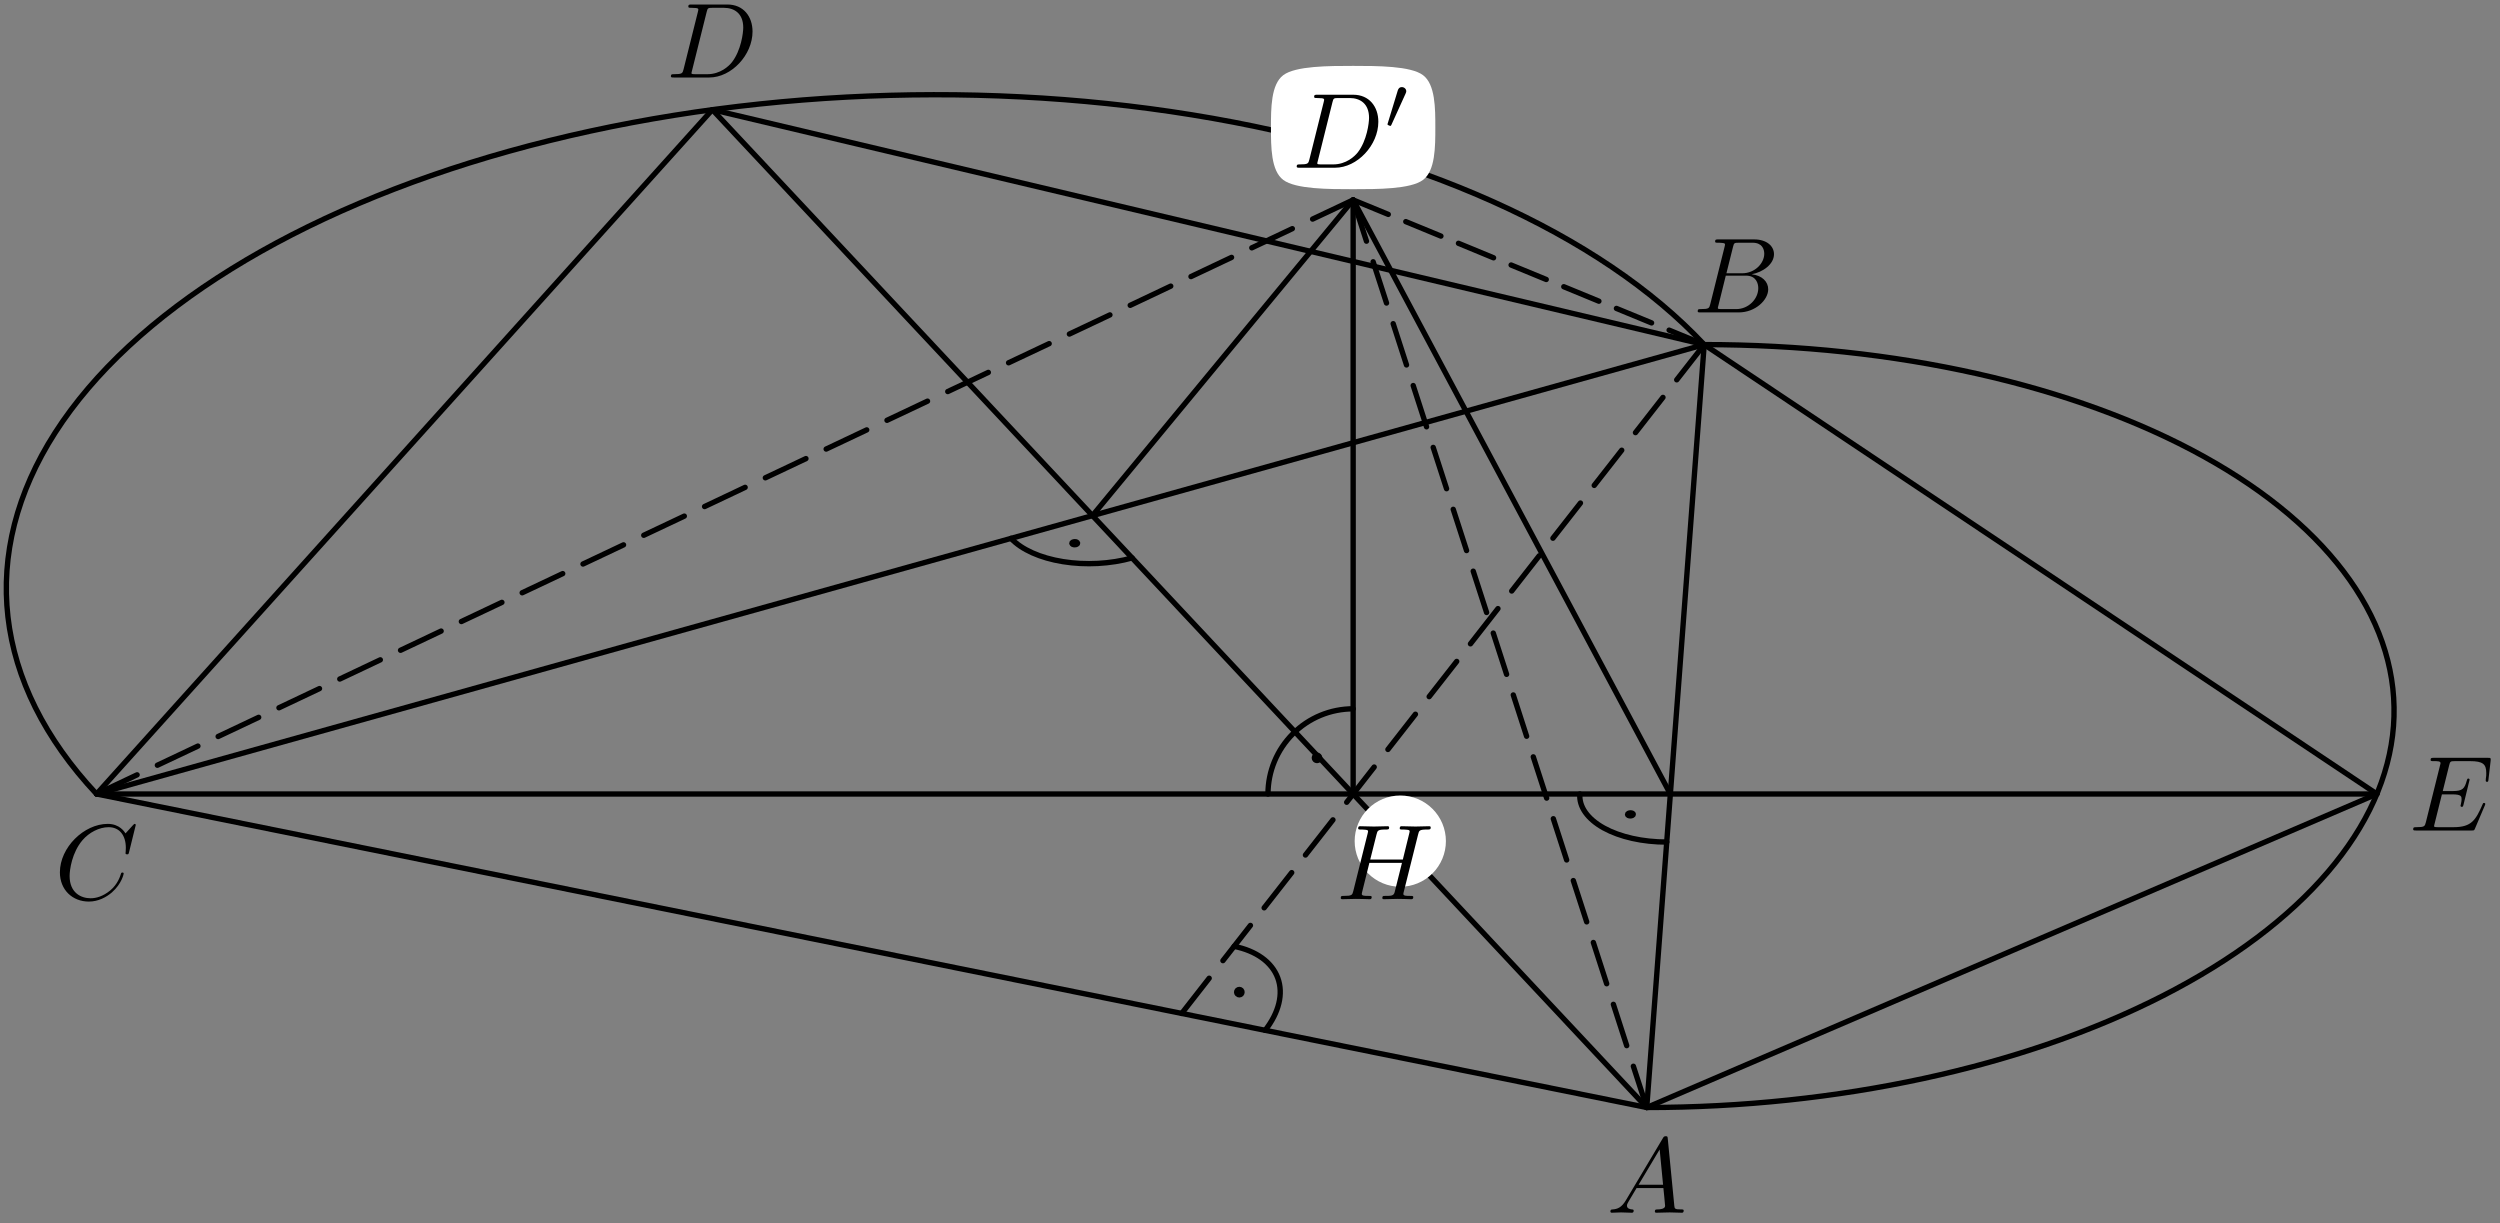 <?xml version='1.0' encoding='UTF-8'?>
<!-- This file was generated by dvisvgm 3.1.1 -->
<svg version='1.1' xmlns='http://www.w3.org/2000/svg' xmlns:xlink='http://www.w3.org/1999/xlink' width='233pt' height='114pt' viewBox='0 -114 233 114'>
<rect x="0" y="-114" width="233" height="114" fill="#808080" stroke="none"/>
<g id='page1'>
<g transform='matrix(1 0 0 -1 0 0)'>
<path d='M153.476 10.781L158.832 81.883L9 40Z' stroke='#000' fill='none' stroke-width='.5' stroke-miterlimit='10' stroke-linejoin='bevel'/>
<path d='M158.832 81.883C149.156 92.215 131.984 99.918 111.094 103.297C90.203 106.676 67.305 105.457 47.434 99.903C27.562 94.348 12.356 84.914 5.145 73.684C-2.063 62.449-.676 50.332 9 40' stroke='#000' fill='none' stroke-width='.5' stroke-miterlimit='10' stroke-linecap='round' stroke-linejoin='round'/>
<path d='M153.476 10.781C171.223 10.781 188.527 14.527 201.578 21.195C214.633 27.863 222.364 36.902 223.074 46.332C223.785 55.762 217.414 64.805 205.367 71.469C193.32 78.137 176.582 81.883 158.832 81.883' stroke='#000' fill='none' stroke-width='.5' stroke-miterlimit='10' stroke-linecap='round' stroke-linejoin='round'/>
<path d='M153.476 10.781L66.39 103.777' stroke='#000' fill='none' stroke-width='.5' stroke-miterlimit='10' stroke-linecap='round' stroke-linejoin='round'/>
<path d='M9 40L221.527 40' stroke='#000' fill='none' stroke-width='.5' stroke-miterlimit='10' stroke-linecap='round' stroke-linejoin='round'/>
<path d='M94.227 63.824C95.207 62.777 96.949 61.996 99.063 61.656C101.18 61.313 103.5 61.438 105.512 62' stroke='#000' fill='none' stroke-width='.5' stroke-miterlimit='10' stroke-linecap='round' stroke-linejoin='round'/>
<path d='M100.41 63.32C100.438 63.355 100.438 63.395 100.41 63.43C100.383 63.465 100.332 63.488 100.269 63.504C100.203 63.516 100.129 63.516 100.066 63.5C100 63.484 99.945 63.457 99.918 63.422C99.891 63.387 99.891 63.348 99.918 63.312C99.945 63.277 99.996 63.25 100.062 63.238C100.125 63.227 100.199 63.227 100.266 63.242S100.383 63.285 100.41 63.32Z'/>
<path d='M100.41 63.32C100.438 63.355 100.438 63.395 100.41 63.43C100.383 63.465 100.332 63.488 100.269 63.504C100.203 63.516 100.129 63.516 100.066 63.5C100 63.484 99.945 63.457 99.918 63.422C99.891 63.387 99.891 63.348 99.918 63.313C99.945 63.277 99.996 63.25 100.063 63.238C100.125 63.227 100.199 63.227 100.266 63.242S100.383 63.285 100.41 63.32Z' stroke='#000' fill='none' stroke-width='.5' stroke-miterlimit='10' stroke-linecap='round' stroke-linejoin='round'/>
<path d='M147.242 40C147.152 38.812 147.957 37.672 149.472 36.832C150.992 35.992 153.102 35.519 155.34 35.52' stroke='#000' fill='none' stroke-width='.5' stroke-miterlimit='10' stroke-linecap='round' stroke-linejoin='round'/>
<path d='M152.199 38.051C152.227 38.086 152.227 38.125 152.203 38.16C152.176 38.191 152.125 38.219 152.059 38.23C151.992 38.246 151.922 38.242 151.855 38.227C151.789 38.211 151.738 38.184 151.711 38.148S151.684 38.074 151.707 38.043C151.734 38.008 151.785 37.98 151.852 37.969C151.918 37.953 151.988 37.957 152.055 37.973C152.121 37.988 152.172 38.016 152.199 38.051Z'/>
<path d='M152.199 38.051C152.227 38.086 152.227 38.125 152.203 38.16C152.176 38.191 152.125 38.219 152.059 38.231C151.992 38.246 151.922 38.242 151.855 38.227C151.789 38.211 151.738 38.184 151.711 38.148C151.683 38.113 151.684 38.074 151.707 38.043C151.734 38.008 151.785 37.98 151.852 37.969C151.918 37.953 151.988 37.957 152.055 37.973C152.121 37.988 152.172 38.016 152.199 38.051Z' stroke='#000' fill='none' stroke-width='.5' stroke-miterlimit='10' stroke-linecap='round' stroke-linejoin='round'/>
<path d='M153.476 10.781L221.527 40L158.832 81.883L66.39 103.777L9 40' stroke='#000' fill='none' stroke-width='.5' stroke-miterlimit='10' stroke-linecap='round' stroke-linejoin='round'/>
<path d='M126.113 95.367V40' stroke='#000' fill='none' stroke-width='.5' stroke-miterlimit='10' stroke-linecap='round' stroke-linejoin='round'/>
<path d='M101.816 65.945L126.113 95.367L155.676 40' stroke='#000' fill='none' stroke-width='.5' stroke-miterlimit='10' stroke-linecap='round' stroke-linejoin='round'/>
<path d='M126.113 47.938C124.008 47.938 121.988 47.102 120.5 45.613C119.012 44.125 118.176 42.105 118.176 40' stroke='#000' fill='none' stroke-width='.5' stroke-miterlimit='10' stroke-linecap='round' stroke-linejoin='round'/>
<path d='M122.996 43.367C122.996 43.434 122.969 43.496 122.922 43.543C122.875 43.594 122.813 43.617 122.746 43.617C122.68 43.617 122.617 43.594 122.57 43.543C122.523 43.496 122.496 43.434 122.496 43.367C122.496 43.301 122.523 43.238 122.57 43.191C122.617 43.145 122.68 43.117 122.746 43.117C122.813 43.117 122.875 43.145 122.922 43.191C122.969 43.238 122.996 43.301 122.996 43.367Z'/>
<path d='M122.996 43.367C122.996 43.434 122.969 43.496 122.922 43.543C122.875 43.594 122.813 43.617 122.746 43.617C122.68 43.617 122.617 43.594 122.57 43.543C122.523 43.496 122.496 43.434 122.496 43.367C122.496 43.301 122.523 43.238 122.57 43.191C122.617 43.145 122.68 43.117 122.746 43.117C122.813 43.117 122.875 43.145 122.922 43.191C122.969 43.238 122.996 43.301 122.996 43.367Z' stroke='#000' fill='none' stroke-width='.5' stroke-miterlimit='10' stroke-linecap='round' stroke-linejoin='round'/>
<path d='M110.133 19.547L112.695 22.828' stroke='#000' fill='none' stroke-width='.5' stroke-miterlimit='10' stroke-linecap='round' stroke-linejoin='round'/>
<path d='M113.977 24.469L116.539 27.75' stroke='#000' fill='none' stroke-width='.5' stroke-miterlimit='10' stroke-linecap='round' stroke-linejoin='round'/>
<path d='M117.82 29.391L120.387 32.672' stroke='#000' fill='none' stroke-width='.5' stroke-miterlimit='10' stroke-linecap='round' stroke-linejoin='round'/>
<path d='M121.668 34.312L124.23 37.59' stroke='#000' fill='none' stroke-width='.5' stroke-miterlimit='10' stroke-linecap='round' stroke-linejoin='round'/>
<path d='M125.512 39.23L128.074 42.512' stroke='#000' fill='none' stroke-width='.5' stroke-miterlimit='10' stroke-linecap='round' stroke-linejoin='round'/>
<path d='M129.355 44.152L131.918 47.434' stroke='#000' fill='none' stroke-width='.5' stroke-miterlimit='10' stroke-linecap='round' stroke-linejoin='round'/>
<path d='M133.199 49.074L135.766 52.355' stroke='#000' fill='none' stroke-width='.5' stroke-miterlimit='10' stroke-linecap='round' stroke-linejoin='round'/>
<path d='M137.047 53.996L139.609 57.277' stroke='#000' fill='none' stroke-width='.5' stroke-miterlimit='10' stroke-linecap='round' stroke-linejoin='round'/>
<path d='M140.891 58.918L143.453 62.199' stroke='#000' fill='none' stroke-width='.5' stroke-miterlimit='10' stroke-linecap='round' stroke-linejoin='round'/>
<path d='M144.734 63.84L147.297 67.117' stroke='#000' fill='none' stroke-width='.5' stroke-miterlimit='10' stroke-linecap='round' stroke-linejoin='round'/>
<path d='M148.582 68.762L151.145 72.039' stroke='#000' fill='none' stroke-width='.5' stroke-miterlimit='10' stroke-linecap='round' stroke-linejoin='round'/>
<path d='M152.426 73.68L154.988 76.961' stroke='#000' fill='none' stroke-width='.5' stroke-miterlimit='10' stroke-linecap='round' stroke-linejoin='round'/>
<path d='M156.27 78.602L158.832 81.883' stroke='#000' fill='none' stroke-width='.5' stroke-miterlimit='10' stroke-linecap='round' stroke-linejoin='round'/>
<path d='M126.113 95.367L127.355 91.523' stroke='#000' fill='none' stroke-width='.5' stroke-miterlimit='10' stroke-linecap='round' stroke-linejoin='round'/>
<path d='M127.977 89.602L129.223 85.758' stroke='#000' fill='none' stroke-width='.5' stroke-miterlimit='10' stroke-linecap='round' stroke-linejoin='round'/>
<path d='M129.844 83.832L131.086 79.988' stroke='#000' fill='none' stroke-width='.5' stroke-miterlimit='10' stroke-linecap='round' stroke-linejoin='round'/>
<path d='M131.711 78.066L132.953 74.223' stroke='#000' fill='none' stroke-width='.5' stroke-miterlimit='10' stroke-linecap='round' stroke-linejoin='round'/>
<path d='M133.574 72.301L134.82 68.453' stroke='#000' fill='none' stroke-width='.5' stroke-miterlimit='10' stroke-linecap='round' stroke-linejoin='round'/>
<path d='M135.441 66.531L136.684 62.688' stroke='#000' fill='none' stroke-width='.5' stroke-miterlimit='10' stroke-linecap='round' stroke-linejoin='round'/>
<path d='M137.305 60.766L138.551 56.918' stroke='#000' fill='none' stroke-width='.5' stroke-miterlimit='10' stroke-linecap='round' stroke-linejoin='round'/>
<path d='M139.172 54.996L140.414 51.152' stroke='#000' fill='none' stroke-width='.5' stroke-miterlimit='10' stroke-linecap='round' stroke-linejoin='round'/>
<path d='M141.039 49.23L142.281 45.383' stroke='#000' fill='none' stroke-width='.5' stroke-miterlimit='10' stroke-linecap='round' stroke-linejoin='round'/>
<path d='M142.902 43.461L144.148 39.617' stroke='#000' fill='none' stroke-width='.5' stroke-miterlimit='10' stroke-linecap='round' stroke-linejoin='round'/>
<path d='M144.77 37.695L146.012 33.852' stroke='#000' fill='none' stroke-width='.5' stroke-miterlimit='10' stroke-linecap='round' stroke-linejoin='round'/>
<path d='M146.633 31.93L147.879 28.082' stroke='#000' fill='none' stroke-width='.5' stroke-miterlimit='10' stroke-linecap='round' stroke-linejoin='round'/>
<path d='M148.5 26.16L149.742 22.316' stroke='#000' fill='none' stroke-width='.5' stroke-miterlimit='10' stroke-linecap='round' stroke-linejoin='round'/>
<path d='M150.367 20.395L151.609 16.547' stroke='#000' fill='none' stroke-width='.5' stroke-miterlimit='10' stroke-linecap='round' stroke-linejoin='round'/>
<path d='M152.23 14.625L153.477 10.781' stroke='#000' fill='none' stroke-width='.5' stroke-miterlimit='10' stroke-linecap='round' stroke-linejoin='round'/>
<path d='M126.113 95.367L129.387 94.019' stroke='#000' fill='none' stroke-width='.5' stroke-miterlimit='10' stroke-linecap='round' stroke-linejoin='round'/>
<path d='M131.02 93.344L134.293 91.996' stroke='#000' fill='none' stroke-width='.5' stroke-miterlimit='10' stroke-linecap='round' stroke-linejoin='round'/>
<path d='M135.93 91.324L139.199 89.973' stroke='#000' fill='none' stroke-width='.5' stroke-miterlimit='10' stroke-linecap='round' stroke-linejoin='round'/>
<path d='M140.836 89.301L144.109 87.953' stroke='#000' fill='none' stroke-width='.5' stroke-miterlimit='10' stroke-linecap='round' stroke-linejoin='round'/>
<path d='M145.746 87.277L149.016 85.93' stroke='#000' fill='none' stroke-width='.5' stroke-miterlimit='10' stroke-linecap='round' stroke-linejoin='round'/>
<path d='M150.652 85.254L153.926 83.906' stroke='#000' fill='none' stroke-width='.5' stroke-miterlimit='10' stroke-linecap='round' stroke-linejoin='round'/>
<path d='M155.563 83.231L158.832 81.883' stroke='#000' fill='none' stroke-width='.5' stroke-miterlimit='10' stroke-linecap='round' stroke-linejoin='round'/>
<path d='M126.113 95.367L122.336 93.582' stroke='#000' fill='none' stroke-width='.5' stroke-miterlimit='10' stroke-linecap='round' stroke-linejoin='round'/>
<path d='M120.445 92.688L116.668 90.902' stroke='#000' fill='none' stroke-width='.5' stroke-miterlimit='10' stroke-linecap='round' stroke-linejoin='round'/>
<path d='M114.781 90.012L111 88.223' stroke='#000' fill='none' stroke-width='.5' stroke-miterlimit='10' stroke-linecap='round' stroke-linejoin='round'/>
<path d='M109.113 87.332L105.336 85.543' stroke='#000' fill='none' stroke-width='.5' stroke-miterlimit='10' stroke-linecap='round' stroke-linejoin='round'/>
<path d='M103.445 84.652L99.668 82.867' stroke='#000' fill='none' stroke-width='.5' stroke-miterlimit='10' stroke-linecap='round' stroke-linejoin='round'/>
<path d='M97.781 81.973L94 80.188' stroke='#000' fill='none' stroke-width='.5' stroke-miterlimit='10' stroke-linecap='round' stroke-linejoin='round'/>
<path d='M92.113 79.293L88.332 77.508' stroke='#000' fill='none' stroke-width='.5' stroke-miterlimit='10' stroke-linecap='round' stroke-linejoin='round'/>
<path d='M86.445 76.613L82.668 74.828' stroke='#000' fill='none' stroke-width='.5' stroke-miterlimit='10' stroke-linecap='round' stroke-linejoin='round'/>
<path d='M80.777 73.934L77 72.148' stroke='#000' fill='none' stroke-width='.5' stroke-miterlimit='10' stroke-linecap='round' stroke-linejoin='round'/>
<path d='M75.113 71.258L71.332 69.469' stroke='#000' fill='none' stroke-width='.5' stroke-miterlimit='10' stroke-linecap='round' stroke-linejoin='round'/>
<path d='M69.445 68.578L65.668 66.789' stroke='#000' fill='none' stroke-width='.5' stroke-miterlimit='10' stroke-linecap='round' stroke-linejoin='round'/>
<path d='M63.777 65.898L60 64.113' stroke='#000' fill='none' stroke-width='.5' stroke-miterlimit='10' stroke-linecap='round' stroke-linejoin='round'/>
<path d='M58.113 63.219L54.336 61.434' stroke='#000' fill='none' stroke-width='.5' stroke-miterlimit='10' stroke-linecap='round' stroke-linejoin='round'/>
<path d='M52.445 60.539L48.668 58.754' stroke='#000' fill='none' stroke-width='.5' stroke-miterlimit='10' stroke-linecap='round' stroke-linejoin='round'/>
<path d='M46.777 57.859L43 56.074' stroke='#000' fill='none' stroke-width='.5' stroke-miterlimit='10' stroke-linecap='round' stroke-linejoin='round'/>
<path d='M41.113 55.184L37.332 53.395' stroke='#000' fill='none' stroke-width='.5' stroke-miterlimit='10' stroke-linecap='round' stroke-linejoin='round'/>
<path d='M35.445 52.504L31.668 50.715' stroke='#000' fill='none' stroke-width='.5' stroke-miterlimit='10' stroke-linecap='round' stroke-linejoin='round'/>
<path d='M29.777 49.824L26 48.035' stroke='#000' fill='none' stroke-width='.5' stroke-miterlimit='10' stroke-linecap='round' stroke-linejoin='round'/>
<path d='M24.109 47.145L20.332 45.359' stroke='#000' fill='none' stroke-width='.5' stroke-miterlimit='10' stroke-linecap='round' stroke-linejoin='round'/>
<path d='M18.445 44.465L14.668 42.68' stroke='#000' fill='none' stroke-width='.5' stroke-miterlimit='10' stroke-linecap='round' stroke-linejoin='round'/>
<path d='M12.777 41.785L9 40' stroke='#000' fill='none' stroke-width='.5' stroke-miterlimit='10' stroke-linecap='round' stroke-linejoin='round'/>
<path d='M117.91 17.973C119.207 19.633 119.629 21.391 119.09 22.855C118.547 24.324 117.082 25.383 115.02 25.801' stroke='#000' fill='none' stroke-width='.5' stroke-miterlimit='10' stroke-linecap='round' stroke-linejoin='round'/>
<path d='M115.754 21.531C115.754 21.598 115.73 21.664 115.684 21.711C115.637 21.758 115.57 21.781 115.504 21.781C115.441 21.781 115.375 21.758 115.328 21.711C115.281 21.664 115.254 21.598 115.254 21.531C115.254 21.465 115.281 21.402 115.328 21.355C115.375 21.309 115.441 21.281 115.504 21.281C115.57 21.281 115.637 21.309 115.684 21.355C115.73 21.402 115.754 21.465 115.754 21.531Z'/>
<path d='M115.754 21.531C115.754 21.598 115.73 21.664 115.684 21.711C115.637 21.758 115.57 21.781 115.504 21.781C115.441 21.781 115.375 21.758 115.328 21.711C115.281 21.664 115.254 21.598 115.254 21.531C115.254 21.465 115.281 21.402 115.328 21.355C115.375 21.309 115.441 21.281 115.504 21.281C115.57 21.281 115.637 21.309 115.684 21.355C115.73 21.402 115.754 21.465 115.754 21.531Z' stroke='#000' fill='none' stroke-width='.5' stroke-miterlimit='10' stroke-linecap='round' stroke-linejoin='round'/>
<path d='M134.758 35.605C134.758 36.734 134.309 37.816 133.512 38.613C132.715 39.41 131.633 39.859 130.508 39.859C129.379 39.859 128.297 39.41 127.5 38.613C126.703 37.816 126.254 36.734 126.254 35.605C126.254 34.48 126.703 33.398 127.5 32.602C128.297 31.805 129.379 31.355 130.508 31.355C131.633 31.355 132.715 31.805 133.512 32.602C134.309 33.398 134.758 34.48 134.758 35.605Z' fill='#fff'/>
<path d='M151.523 2.119C151.124 1.451 150.736 1.312 150.296 1.282C150.178 1.272 150.088 1.272 150.088 1.083C150.088 1.023 150.138 .973 150.217 .973C150.486 .973 150.796 1.003 151.074 1.003C151.403 1.003 151.751 .973 152.07 .973C152.13 .973 152.26 .973 152.26 1.163C152.26 1.272 152.17 1.282 152.1 1.282C151.871 1.302 151.632 1.382 151.632 1.631C151.632 1.75 151.692 1.86 151.771 1.999L152.528 3.274H155.028C155.048 3.065 155.188 1.711 155.188 1.611C155.188 1.312 154.67 1.282 154.471 1.282C154.331 1.282 154.231 1.282 154.231 1.083C154.231 .973 154.351 .973 154.372 .973C154.78 .973 155.208 1.003 155.616 1.003C155.866 1.003 156.493 .973 156.742 .973C156.802 .973 156.922 .973 156.922 1.173C156.922 1.282 156.822 1.282 156.692 1.282C156.074 1.282 156.074 1.352 156.044 1.641L155.437 7.866C155.417 8.066 155.417 8.105 155.248 8.105C155.088 8.105 155.048 8.036 154.988 7.936L151.523 2.119ZM152.718 3.583L154.68 6.871L154.998 3.583H152.718Z'/>
<path d='M159.398 85.66C159.299 85.272 159.28 85.192 158.492 85.192C158.323 85.192 158.224 85.192 158.224 84.993C158.224 84.883 158.312 84.883 158.492 84.883H162.048C163.622 84.883 164.797 86.058 164.797 87.035C164.797 87.752 164.22 88.33 163.254 88.439C164.29 88.628 165.336 89.366 165.336 90.312C165.336 91.049 164.678 91.687 163.482 91.687H160.135C159.947 91.687 159.847 91.687 159.847 91.488C159.847 91.378 159.936 91.378 160.126 91.378C160.146 91.378 160.334 91.378 160.504 91.358C160.684 91.338 160.774 91.328 160.774 91.198C160.774 91.159 160.763 91.129 160.734 91.009L159.398 85.66ZM160.902 88.529L161.52 90.999C161.61 91.348 161.629 91.378 162.059 91.378H163.343C164.22 91.378 164.429 90.79 164.429 90.352C164.429 89.475 163.572 88.529 162.356 88.529H160.902ZM160.454 85.192C160.315 85.192 160.295 85.192 160.236 85.202C160.135 85.212 160.105 85.222 160.105 85.302C160.105 85.331 160.105 85.351 160.156 85.531L160.843 88.31H162.726C163.682 88.31 163.871 87.573 163.871 87.144C163.871 86.158 162.984 85.192 161.809 85.192H160.454Z'/>
<path d='M12.654 37.115C12.654 37.145 12.634 37.215 12.544 37.215C12.514 37.215 12.505 37.205 12.395 37.095L11.698 36.328C11.608 36.468 11.15 37.215 10.044 37.215C7.823 37.215 5.582 35.013 5.582 32.703C5.582 31.059 6.757 29.973 8.281 29.973C9.148 29.973 9.905 30.372 10.432 30.83C11.359 31.647 11.528 32.553 11.528 32.583C11.528 32.682 11.429 32.682 11.409 32.682C11.349 32.682 11.299 32.663 11.279 32.583C11.19 32.294 10.961 31.587 10.273 31.009C9.586 30.451 8.958 30.282 8.44 30.282C7.544 30.282 6.488 30.8 6.488 32.354C6.488 32.922 6.697 34.535 7.693 35.701C8.301 36.408 9.237 36.906 10.124 36.906C11.14 36.906 11.728 36.139 11.728 34.983C11.728 34.585 11.698 34.575 11.698 34.476C11.698 34.376 11.807 34.376 11.847 34.376C11.977 34.376 11.977 34.396 12.027 34.575L12.654 37.115Z'/>
<path d='M63.711 107.554C63.612 107.165 63.592 107.085 62.805 107.085C62.636 107.085 62.526 107.085 62.526 106.896C62.526 106.777 62.616 106.777 62.805 106.777H66.102C68.174 106.777 70.136 108.879 70.136 111.06C70.136 112.464 69.29 113.58 67.795 113.58H64.448C64.259 113.58 64.15 113.58 64.15 113.391C64.15 113.271 64.239 113.271 64.438 113.271C64.568 113.271 64.747 113.261 64.867 113.251C65.026 113.232 65.086 113.202 65.086 113.092C65.086 113.052 65.076 113.022 65.046 112.903L63.711 107.554ZM65.863 112.893C65.952 113.241 65.973 113.271 66.401 113.271H67.467C68.443 113.271 69.27 112.744 69.27 111.429C69.27 110.94 69.071 109.307 68.224 108.211C67.935 107.843 67.148 107.085 65.923 107.085H64.797C64.658 107.085 64.638 107.085 64.578 107.095C64.478 107.105 64.448 107.115 64.448 107.195C64.448 107.225 64.448 107.245 64.498 107.424L65.863 112.893Z'/>
<path d='M231.581 38.918C231.6 38.968 231.63 39.038 231.63 39.058C231.63 39.068 231.63 39.167 231.511 39.167C231.421 39.167 231.401 39.108 231.382 39.048C230.734 37.574 230.365 36.906 228.661 36.906H227.208C227.068 36.906 227.048 36.906 226.988 36.916C226.889 36.926 226.859 36.936 226.859 37.016C226.859 37.045 226.859 37.065 226.908 37.245L227.586 39.964H228.572C229.418 39.964 229.418 39.755 229.418 39.506C229.418 39.436 229.418 39.317 229.349 39.018C229.33 38.968 229.319 38.938 229.319 38.908C229.319 38.859 229.36 38.799 229.448 38.799C229.529 38.799 229.558 38.849 229.598 38.998L230.166 41.329C230.166 41.389 230.116 41.439 230.046 41.439C229.956 41.439 229.937 41.379 229.907 41.259C229.698 40.502 229.518 40.273 228.602 40.273H227.665L228.263 42.674C228.353 43.022 228.362 43.062 228.802 43.062H230.206C231.421 43.062 231.72 42.773 231.72 41.956C231.72 41.717 231.72 41.697 231.68 41.429C231.68 41.369 231.67 41.299 231.67 41.249C231.67 41.2 231.7 41.13 231.79 41.13C231.899 41.13 231.91 41.19 231.929 41.379L232.128 43.102C232.158 43.371 232.109 43.371 231.859 43.371H226.829C226.63 43.371 226.53 43.371 226.53 43.172C226.53 43.062 226.62 43.062 226.81 43.062C227.178 43.062 227.456 43.062 227.456 42.883C227.456 42.843 227.456 42.823 227.406 42.644L226.092 37.374C225.992 36.986 225.972 36.906 225.185 36.906C225.016 36.906 224.906 36.906 224.906 36.717C224.906 36.597 224.996 36.597 225.185 36.597H230.356C230.585 36.597 230.594 36.607 230.664 36.767L231.581 38.918Z'/>
<path d='M132.168 36.23C132.257 36.588 132.277 36.688 133.004 36.688C133.264 36.688 133.343 36.688 133.343 36.887C133.343 36.996 133.234 36.996 133.204 36.996C132.925 36.996 132.208 36.967 131.928 36.967C131.64 36.967 130.932 36.996 130.643 36.996C130.564 36.996 130.454 36.996 130.454 36.797C130.454 36.688 130.544 36.688 130.733 36.688C130.753 36.688 130.943 36.688 131.112 36.668C131.291 36.648 131.381 36.638 131.381 36.508C131.381 36.469 131.37 36.449 131.341 36.319L130.744 33.889H127.705L128.293 36.23C128.382 36.588 128.412 36.688 129.13 36.688C129.389 36.688 129.468 36.688 129.468 36.887C129.468 36.996 129.359 36.996 129.329 36.996C129.049 36.996 128.332 36.967 128.054 36.967C127.765 36.967 127.057 36.996 126.769 36.996C126.689 36.996 126.579 36.996 126.579 36.797C126.579 36.688 126.669 36.688 126.858 36.688C126.878 36.688 127.067 36.688 127.237 36.668C127.416 36.648 127.506 36.638 127.506 36.508C127.506 36.469 127.496 36.439 127.466 36.319L126.131 30.97C126.031 30.581 126.012 30.502 125.225 30.502C125.045 30.502 124.956 30.502 124.956 30.303C124.956 30.193 125.075 30.193 125.095 30.193C125.374 30.193 126.081 30.223 126.36 30.223C126.569 30.223 126.788 30.213 126.998 30.213C127.217 30.213 127.436 30.193 127.645 30.193C127.725 30.193 127.844 30.193 127.844 30.392C127.844 30.502 127.755 30.502 127.566 30.502C127.197 30.502 126.918 30.502 126.918 30.681C126.918 30.741 126.938 30.791 126.948 30.85L127.625 33.58H130.663C130.244 31.926 130.016 30.98 129.976 30.83C129.876 30.512 129.688 30.502 129.07 30.502C128.92 30.502 128.831 30.502 128.831 30.303C128.831 30.193 128.95 30.193 128.97 30.193C129.248 30.193 129.956 30.223 130.235 30.223C130.445 30.223 130.663 30.213 130.872 30.213C131.092 30.213 131.311 30.193 131.52 30.193C131.599 30.193 131.719 30.193 131.719 30.392C131.719 30.502 131.629 30.502 131.441 30.502C131.072 30.502 130.793 30.502 130.793 30.681C130.793 30.741 130.813 30.791 130.823 30.85L132.168 36.23Z'/>
<path d='M133.773 102.113C133.773 103.91 133.773 106.133 132.625 106.996C131.477 107.856 128.371 107.859 126.113 107.859C123.852 107.859 120.75 107.856 119.602 106.996C118.453 106.133 118.453 103.91 118.453 102.113S118.453 98.09 119.602 97.231C120.75 96.367 123.852 96.367 126.113 96.367C128.371 96.367 131.477 96.367 132.625 97.231C133.773 98.09 133.773 100.316 133.773 102.113Z' fill='#fff'/>
<path d='M122.036 99.145C121.937 98.756 121.917 98.677 121.13 98.677C120.961 98.677 120.851 98.677 120.851 98.488C120.851 98.368 120.941 98.368 121.13 98.368H124.427C126.499 98.368 128.461 100.47 128.461 102.651C128.461 104.056 127.615 105.171 126.12 105.171H122.773C122.584 105.171 122.475 105.171 122.475 104.982C122.475 104.863 122.564 104.863 122.763 104.863C122.893 104.863 123.072 104.853 123.192 104.843C123.351 104.823 123.411 104.793 123.411 104.683C123.411 104.644 123.401 104.614 123.371 104.494L122.036 99.145ZM124.188 104.484C124.278 104.833 124.298 104.863 124.726 104.863H125.792C126.768 104.863 127.595 104.335 127.595 103.02C127.595 102.532 127.396 100.898 126.549 99.802C126.26 99.434 125.473 98.677 124.248 98.677H123.122C122.982 98.677 122.963 98.677 122.903 98.687C122.803 98.697 122.773 98.707 122.773 98.786C122.773 98.816 122.773 98.836 122.823 99.015L124.188 104.484Z'/>
<path d='M131 105.275C131.056 105.394 131.063 105.45 131.063 105.499C131.063 105.715 130.868 105.882 130.651 105.882C130.386 105.882 130.303 105.666 130.268 105.555L129.347 102.534C129.341 102.52 129.312 102.43 129.312 102.423C129.312 102.339 129.528 102.269 129.584 102.269C129.634 102.269 129.64 102.283 129.689 102.388L131 105.275Z'/>
</g>
</g>
</svg>